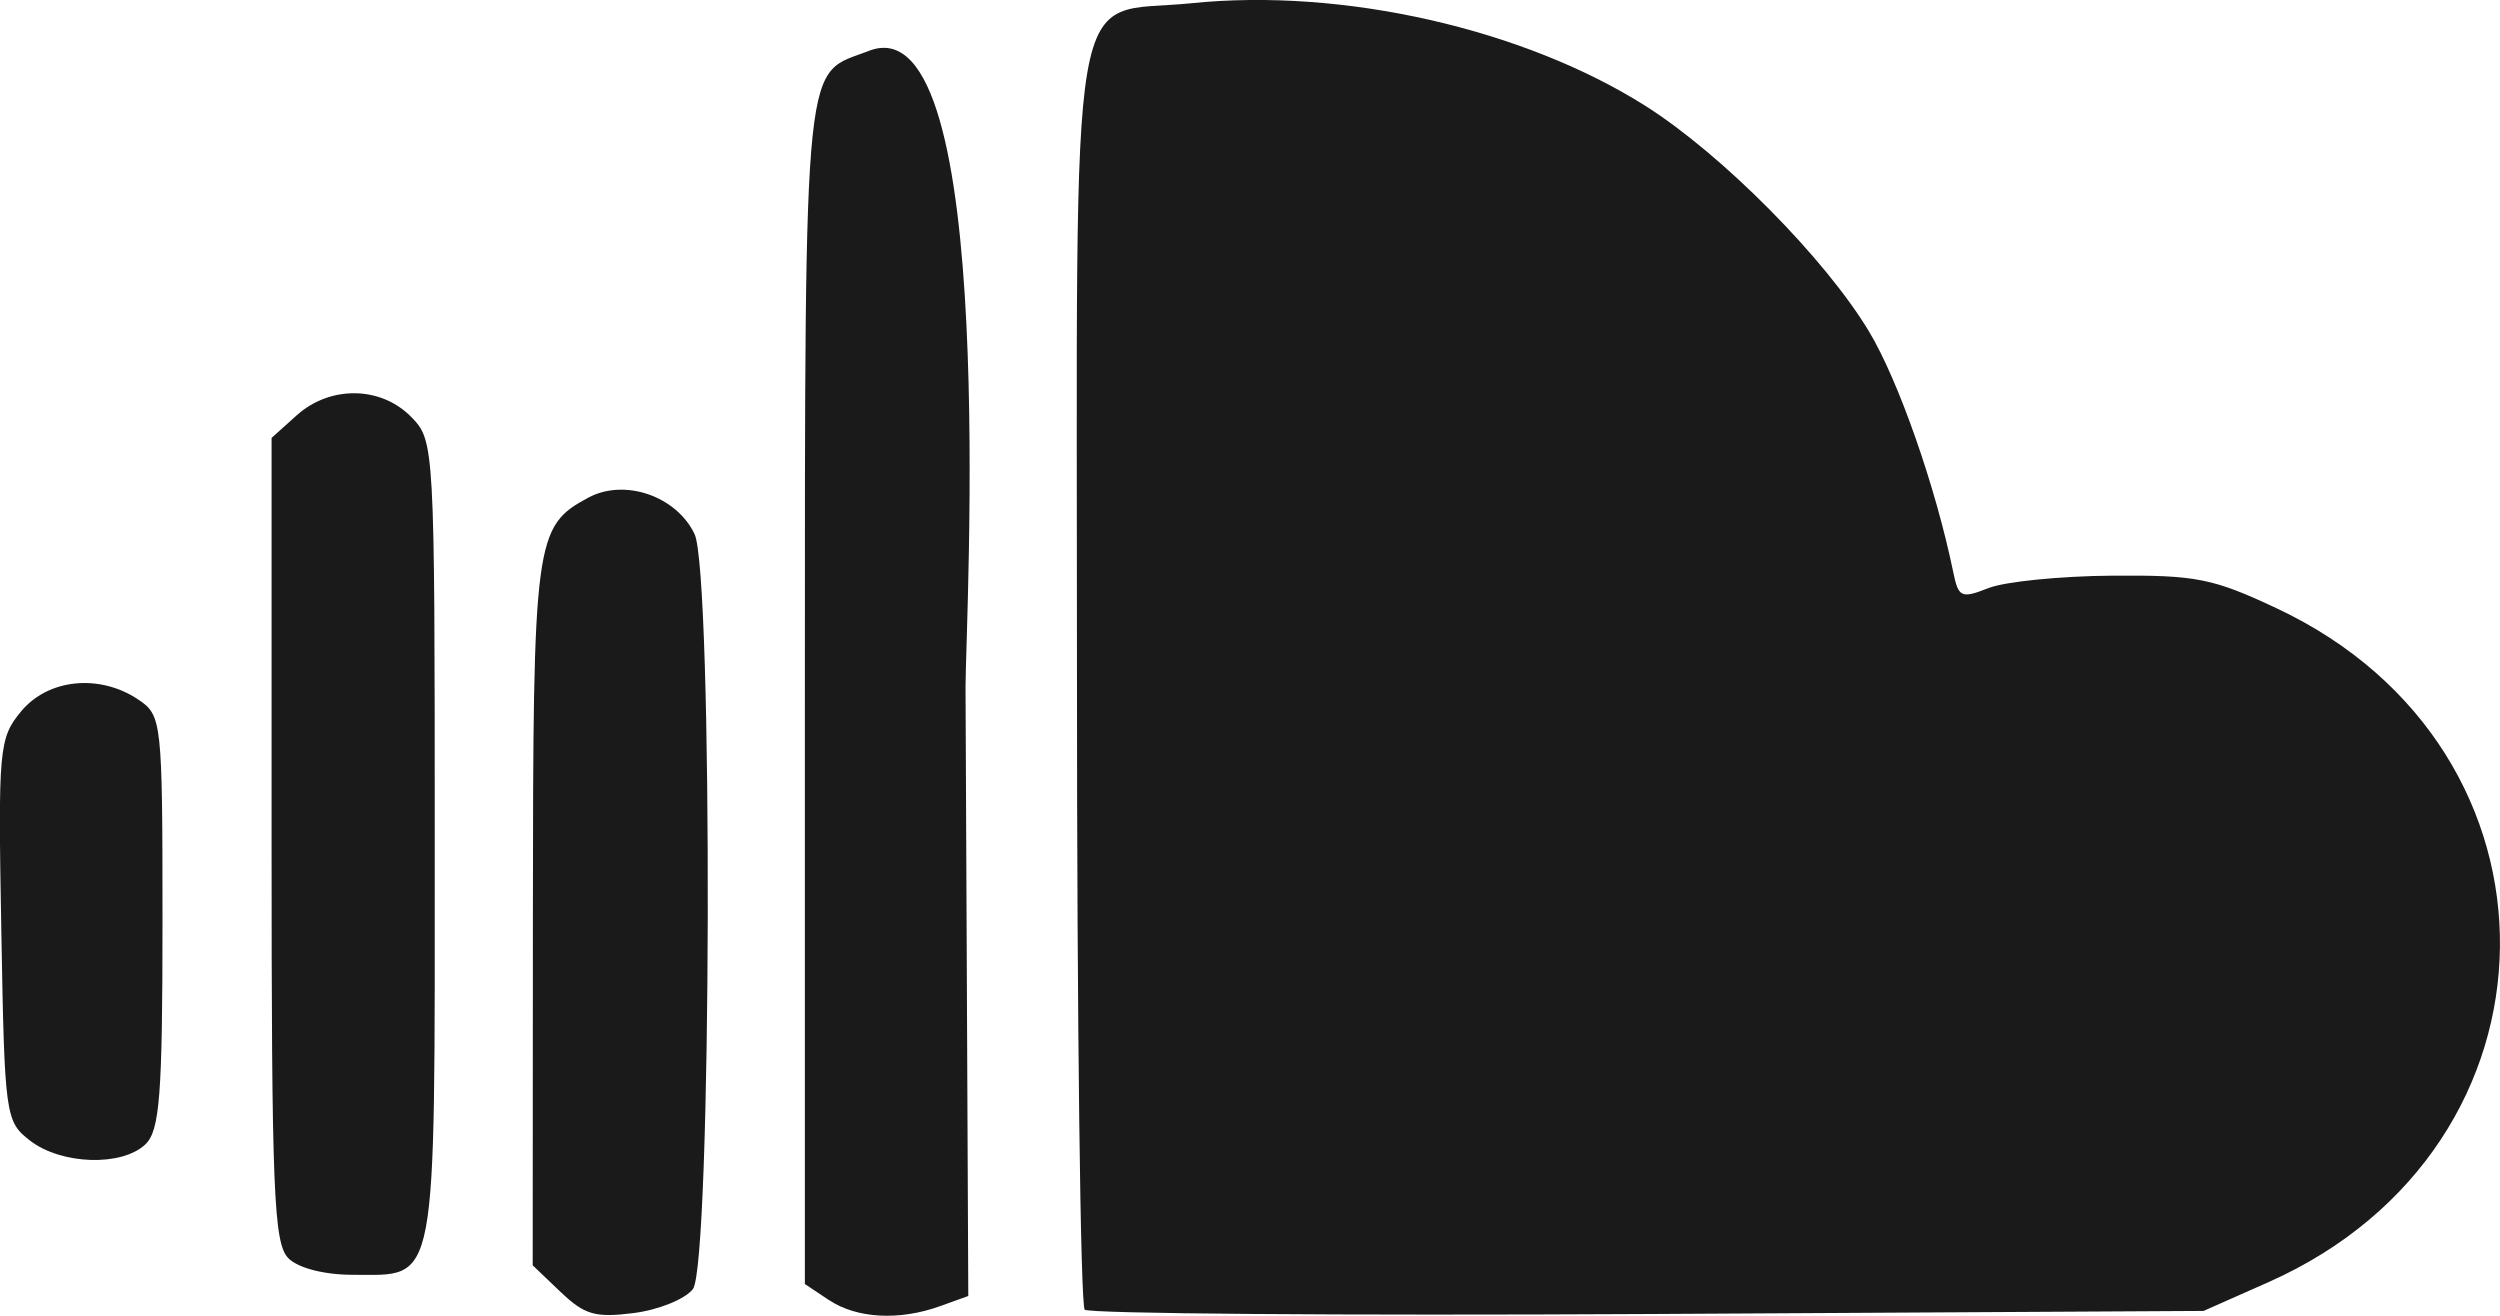 <svg xmlns="http://www.w3.org/2000/svg" viewBox="0 0 38 20" height="20" width="38"><path d="M8.523 19.64l-.426-.407.003-5.33c.003-5.714.027-5.902.845-6.34.55-.294 1.336-.023 1.612.554.284.593.26 11.105-.025 11.477-.117.152-.52.316-.898.364-.583.075-.748.028-1.11-.318zm4.078.122l-.367-.245v-8.832c0-10.154-.018-9.52.995-9.92 1.963-.704 1.45 8.593 1.447 9.68l.042 9.254-.425.153c-.62.225-1.27.19-1.69-.09zm3.887.147c-.065-.062-.118-4.395-.118-9.63 0-11-.164-10.037 1.74-10.23 2.296-.236 5.045.387 6.9 1.56 1.166.738 2.737 2.324 3.403 3.436.445.743 1.007 2.348 1.274 3.64.082.4.12.417.54.253.25-.098 1.094-.182 1.876-.188 1.28-.01 1.53.04 2.502.496 4.58 2.15 4.51 8.178-.118 10.24l-.993.44-8.445.047c-4.646.025-8.5-.005-8.563-.066zm-12.1-.78c-.23-.218-.26-1.015-.26-6.362V6.656l.382-.343c.507-.456 1.277-.446 1.738.022.356.362.36.42.36 6.455 0 6.87.053 6.587-1.242 6.587-.434 0-.824-.1-.98-.248zM.46 17.34c-.38-.293-.39-.37-.44-3.2-.05-2.76-.036-2.92.3-3.326.41-.496 1.19-.576 1.78-.182.36.24.37.32.37 3.38 0 2.64-.042 3.173-.26 3.382-.357.34-1.276.31-1.75-.054z" fill="#1a1a1a"/></svg>